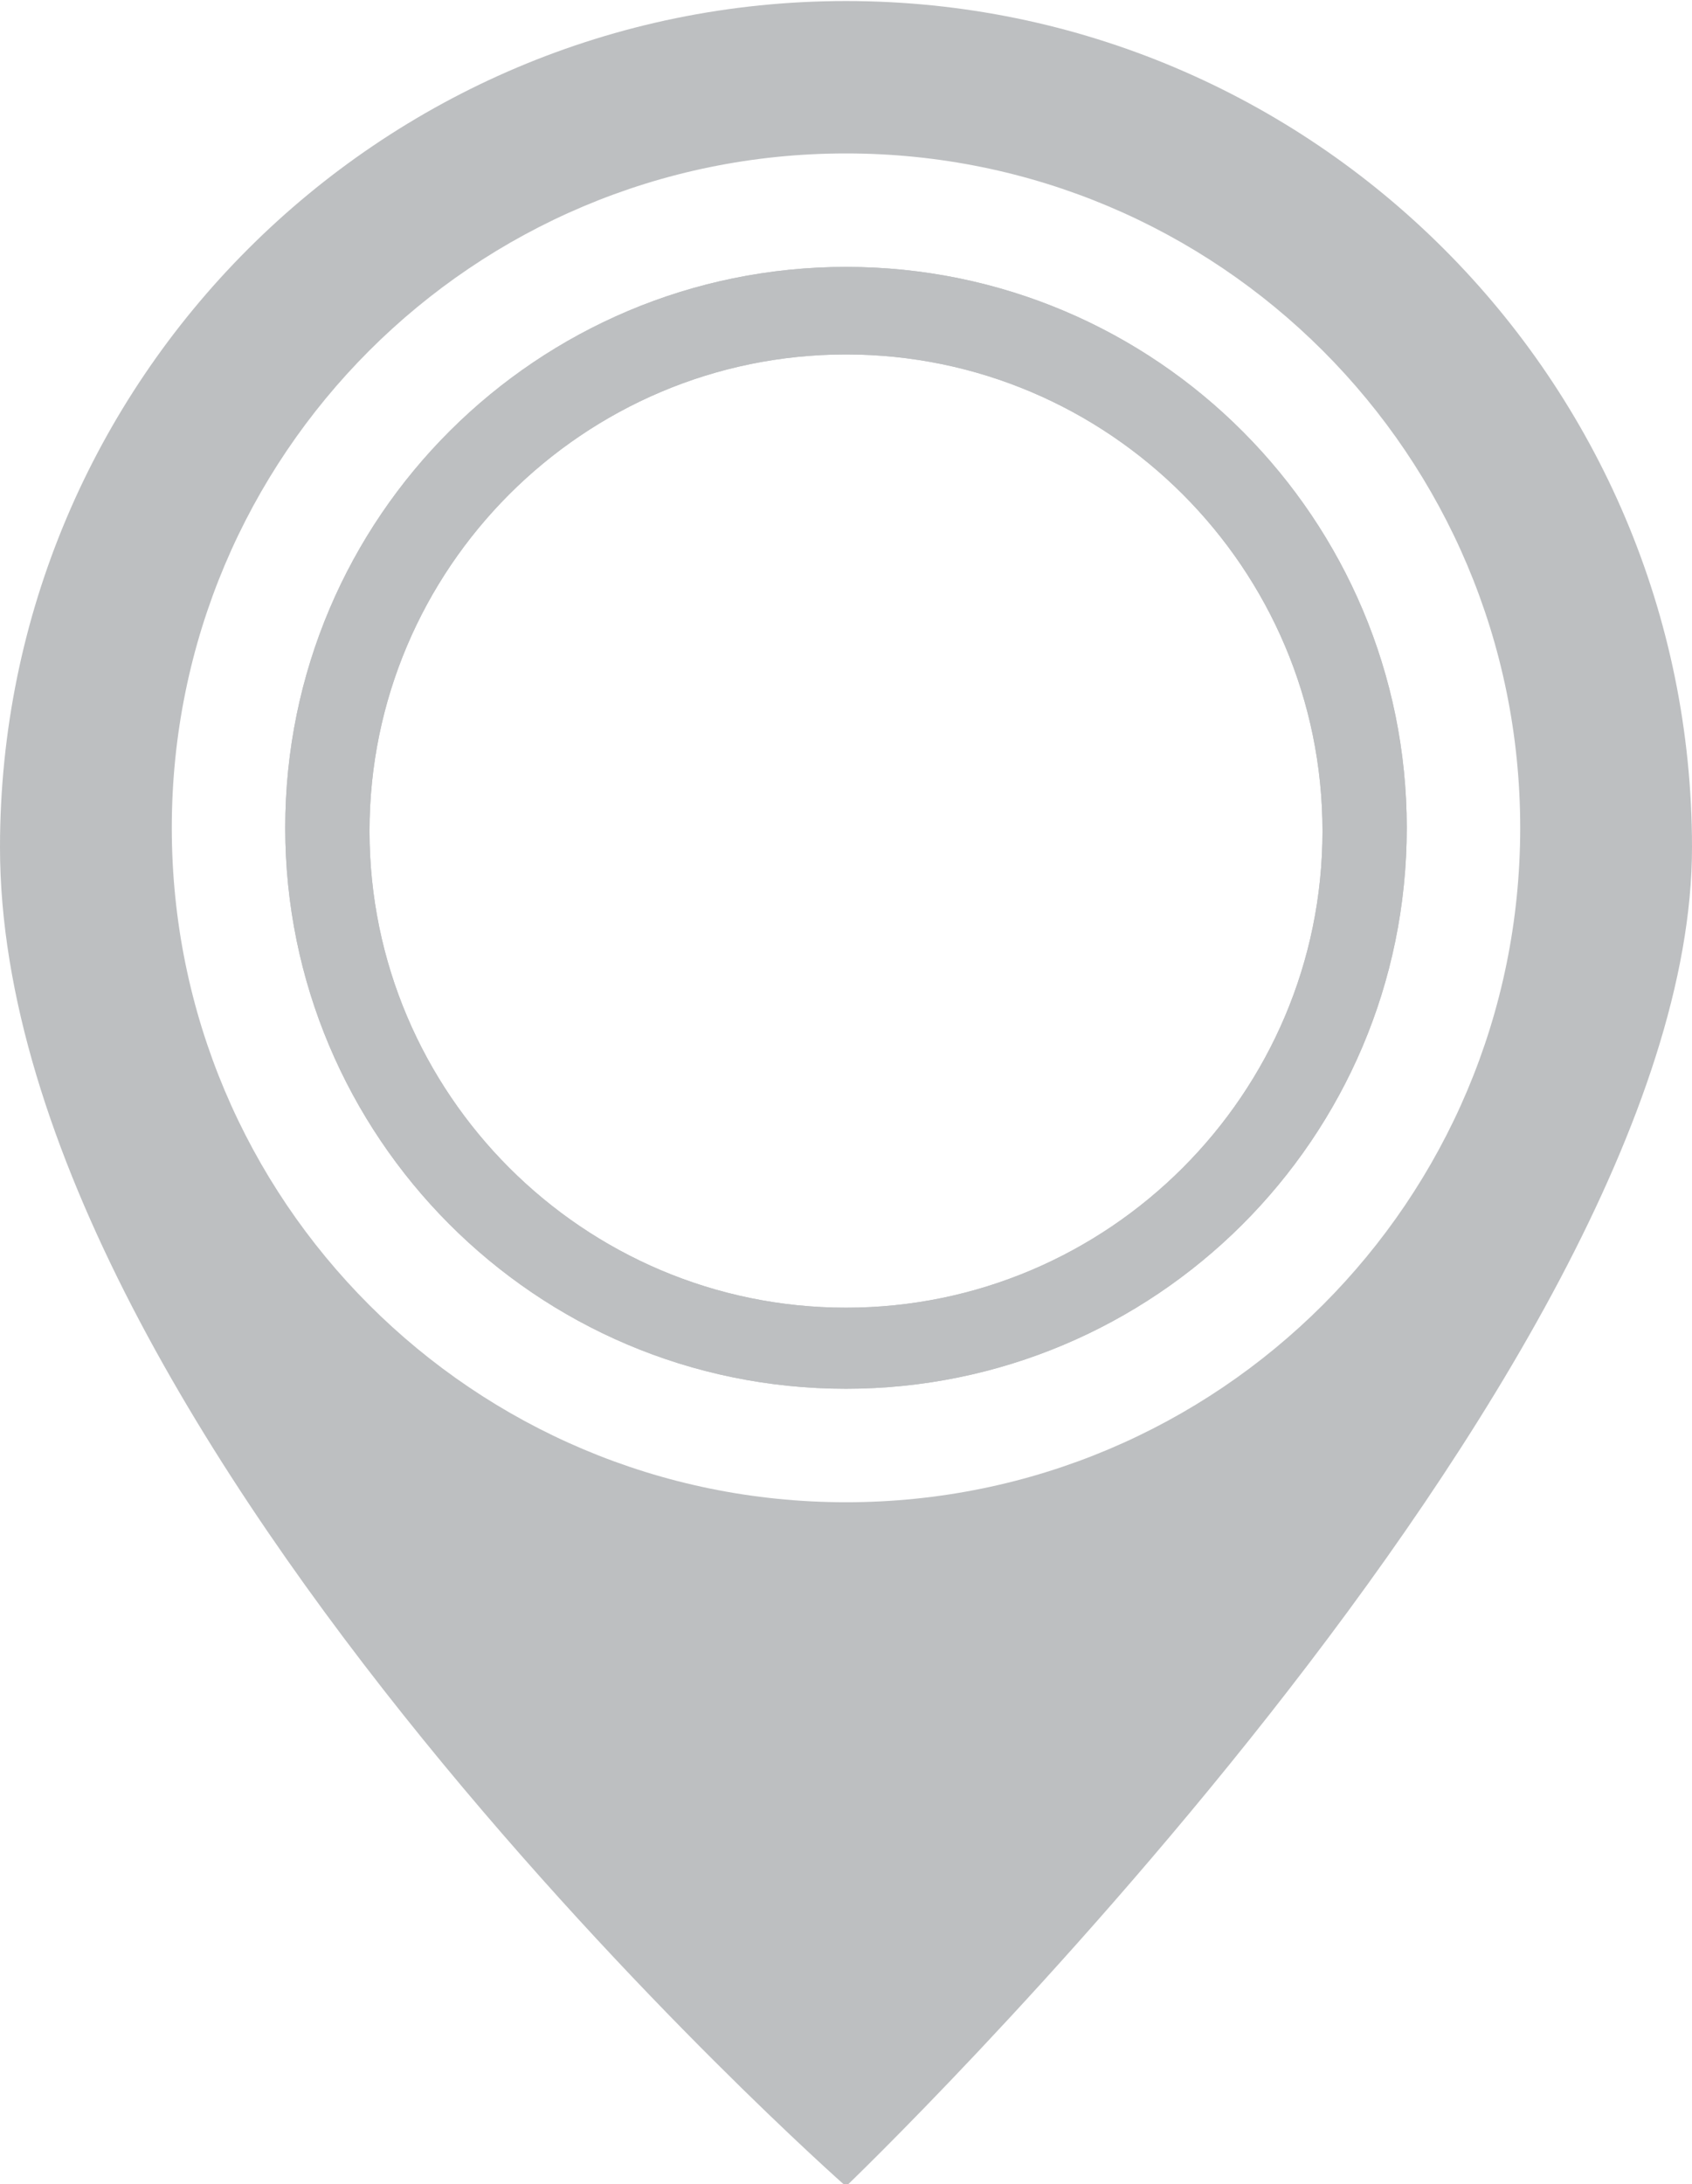 <?xml version="1.0" encoding="UTF-8"?>
<!DOCTYPE svg PUBLIC "-//W3C//DTD SVG 1.1//EN" "http://www.w3.org/Graphics/SVG/1.1/DTD/svg11.dtd">
<!-- Creator: CorelDRAW X6 -->
<svg xmlns="http://www.w3.org/2000/svg" xml:space="preserve" width="30mm" height="38.715mm" version="1.1" style="shape-rendering:geometricPrecision; text-rendering:geometricPrecision; image-rendering:optimizeQuality; fill-rule:evenodd; clip-rule:evenodd"
viewBox="0 0 522 673"
 xmlns:xlink="http://www.w3.org/1999/xlink">
 <defs>
  <style type="text/css">
   <![CDATA[
    .fil0 {fill:#BDBFC1}
   ]]>
  </style>
 </defs>
 <g id="Camada_x0020_1">
  <g id="_887283776">
   <path class="fil0" d="M261 0c-144,0 -261,117 -261,261 0,183 261,413 261,413 0,0 261,-250 261,-413 0,-144 -117,-261 -261,-261zm0 463c-115,0 -208,-93 -208,-208 0,-115 93,-208 208,-208 115,0 208,93 208,208 0,115 -93,208 -208,208z"/>
   <path class="fil0" d="M261 82c96,0 173,78 173,173 0,96 -78,173 -173,173 -96,0 -173,-78 -173,-173 0,-96 78,-173 173,-173l0 0zm0 27c-81,0 -147,66 -147,147 0,81 66,147 147,147 81,0 147,-66 147,-147 0,-81 -66,-147 -147,-147l0 0z"/>
   <path class="fil0" d="M261 82c96,0 173,78 173,173 0,96 -78,173 -173,173 -96,0 -173,-78 -173,-173 0,-96 78,-173 173,-173l0 0zm0 27c-81,0 -147,66 -147,147 0,81 66,147 147,147 81,0 147,-66 147,-147 0,-81 -66,-147 -147,-147l0 0z"/>
  </g>
 </g>
</svg>
